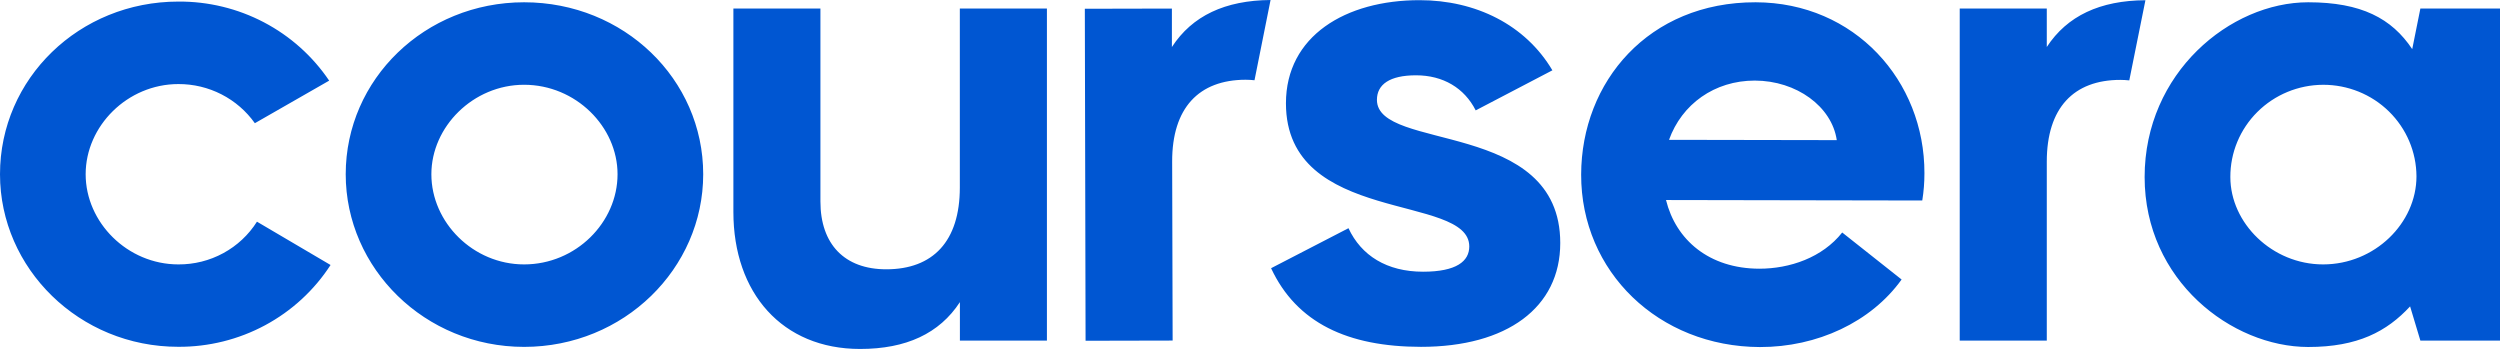 <svg width="206" height="29" viewBox="0 0 206 29" fill="none" xmlns="http://www.w3.org/2000/svg">
<g clip-path="url(#clip0_37_1172)">
<path d="M67.603 0.706V16.604C67.603 20.116 69.586 22.19 73.027 22.19C76.877 22.19 79.09 19.886 79.09 15.45V0.706H86.266V28.064H79.096V24.895C77.405 27.486 74.662 28.754 70.872 28.754C64.455 28.756 60.431 24.148 60.431 17.466V0.706H67.603ZM144.663 0.188C152.831 0.204 158.593 6.664 158.573 14.274C158.574 15.026 158.515 15.778 158.395 16.521L137.279 16.482C138.089 19.766 140.826 22.132 144.968 22.141C147.476 22.141 150.162 21.229 151.798 19.158L156.692 23.032C154.175 26.541 149.737 28.606 145.015 28.597C136.678 28.569 130.273 22.394 130.287 14.388C130.303 6.728 135.856 0.172 144.663 0.188ZM190.194 0.188C194.568 0.188 197.077 1.512 198.767 4.048L199.439 0.702H206V28.064H199.439L198.592 25.247C196.668 27.321 194.275 28.592 190.194 28.592C183.893 28.583 176.717 23.111 176.717 14.587C176.717 6.006 183.775 0.188 190.194 0.188ZM43.186 0.188C51.411 0.188 57.944 6.527 57.944 14.357C57.944 22.132 51.411 28.583 43.186 28.583C35.019 28.583 28.487 22.125 28.487 14.357C28.487 6.523 35.019 0.188 43.186 0.188ZM116.968 0.014C121.594 0.014 125.692 2.037 127.917 5.794L121.598 9.096C120.661 7.245 118.905 6.205 116.679 6.205C114.515 6.205 113.459 6.956 113.459 8.228C113.459 12.506 128.565 9.79 128.565 20.025C128.565 25.344 124.174 28.58 117.09 28.58C111.059 28.575 106.843 26.609 104.737 22.1L111.114 18.804C112.168 21.06 114.275 22.389 117.262 22.389C120.014 22.389 121.068 21.523 121.068 20.308C121.068 15.906 105.962 18.574 105.962 8.511C105.962 2.962 110.88 0.014 116.968 0.014ZM14.699 0.13C17.155 0.113 19.576 0.7 21.745 1.837C23.914 2.975 25.762 4.627 27.123 6.645L21 10.152C20.291 9.153 19.348 8.337 18.251 7.775C17.154 7.213 15.935 6.922 14.699 6.927C10.5 6.927 7.058 10.383 7.058 14.357C7.058 18.331 10.5 21.787 14.699 21.787C15.993 21.795 17.268 21.476 18.401 20.859C19.535 20.243 20.49 19.35 21.174 18.266L27.238 21.836C25.893 23.914 24.038 25.621 21.845 26.8C19.652 27.978 17.192 28.59 14.696 28.576C6.532 28.583 0 22.125 0 14.357C0 6.467 6.532 0.13 14.699 0.13ZM104.694 0L103.371 6.612C103.127 6.585 102.882 6.572 102.636 6.571C98.788 6.58 96.575 8.888 96.586 13.322L96.625 28.062L89.451 28.078L89.39 0.722L96.564 0.706V3.875C98.235 1.301 100.949 0.03 104.694 0ZM176.783 0.019L175.453 6.624C175.209 6.599 174.964 6.585 174.719 6.583C170.874 6.583 168.655 8.886 168.655 13.322V28.064H161.481V0.704H168.655V3.873C170.333 1.304 173.044 0.039 176.783 0.019ZM43.186 6.985C38.987 6.985 35.545 10.441 35.545 14.357C35.545 18.331 38.987 21.787 43.186 21.787C47.452 21.787 50.886 18.331 50.886 14.357C50.886 10.441 47.445 6.985 43.186 6.985ZM191.42 6.987C189.386 6.995 187.439 7.8 186.006 9.226C185.297 9.931 184.735 10.768 184.353 11.688C183.971 12.608 183.777 13.593 183.781 14.587C183.781 18.389 187.223 21.787 191.424 21.787C195.677 21.787 199.117 18.389 199.117 14.529C199.109 12.522 198.293 10.599 196.85 9.185C195.407 7.77 193.453 6.98 191.42 6.987M144.594 6.64C141.268 6.64 138.582 8.587 137.527 11.522L151.35 11.547C150.947 8.782 148.035 6.645 144.594 6.64Z" fill="#0056D2"/>
</g>
<defs>
<clipPath id="clip0_37_1172">
<rect width="206" height="29" fill="white"/>
</clipPath>
</defs>
</svg>
